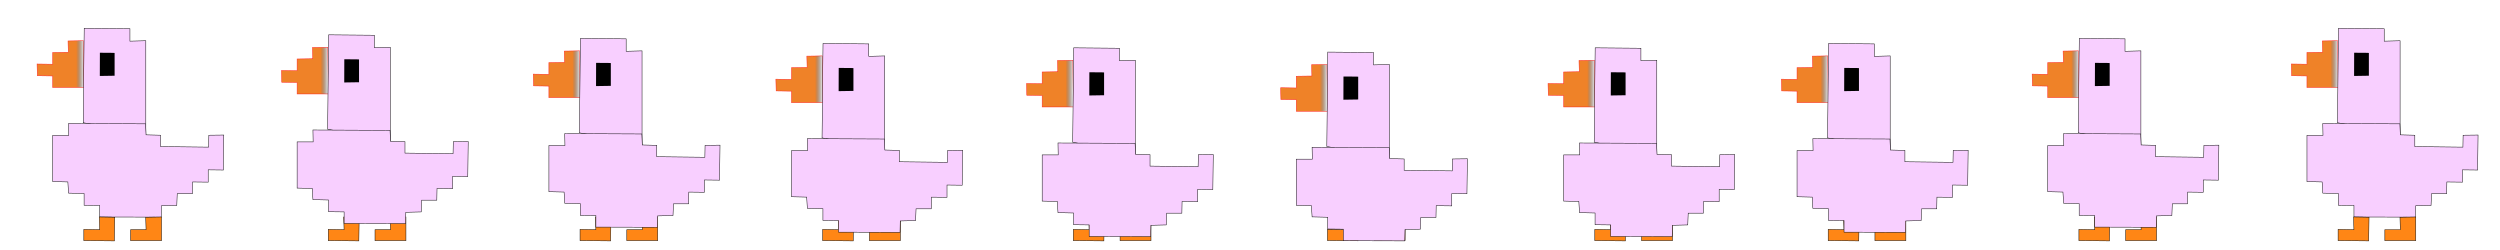<?xml version="1.0" encoding="UTF-8" standalone="no"?>
<!-- Created with Inkscape (http://www.inkscape.org/) -->

<svg
   width="800"
   height="80"
   viewBox="0 0 211.667 21.167"
   version="1.1"
   id="svg5"
   xml:space="preserve"
   inkscape:version="1.2.2 (b0a8486, 2022-12-01)"
   sodipodi:docname="гусь2.svg"
   inkscape:export-filename="гусь2.png"
   inkscape:export-xdpi="96"
   inkscape:export-ydpi="96"
   xmlns:inkscape="http://www.inkscape.org/namespaces/inkscape"
   xmlns:sodipodi="http://sodipodi.sourceforge.net/DTD/sodipodi-0.dtd"
   xmlns:xlink="http://www.w3.org/1999/xlink"
   xmlns="http://www.w3.org/2000/svg"
   xmlns:svg="http://www.w3.org/2000/svg"><sodipodi:namedview
     id="namedview7"
     pagecolor="#ffffff"
     bordercolor="#000000"
     borderopacity="0.25"
     inkscape:showpageshadow="2"
     inkscape:pageopacity="0.0"
     inkscape:pagecheckerboard="0"
     inkscape:deskcolor="#d1d1d1"
     inkscape:document-units="px"
     showgrid="true"
     inkscape:zoom="0.95354841"
     inkscape:cx="458.28821"
     inkscape:cy="-30.412719"
     inkscape:window-width="1440"
     inkscape:window-height="762"
     inkscape:window-x="0"
     inkscape:window-y="25"
     inkscape:window-maximized="0"
     inkscape:current-layer="layer1"><inkscape:grid
       type="xygrid"
       id="grid72"
       spacingx="21.167"
       spacingy="21.167" /></sodipodi:namedview><defs
     id="defs2"><linearGradient
       inkscape:collect="always"
       id="linearGradient9660"><stop
         style="stop-color:#ef8228;stop-opacity:1;"
         offset="0.829"
         id="stop9656" /><stop
         style="stop-color:#000000;stop-opacity:0;"
         offset="1"
         id="stop9658" /></linearGradient><linearGradient
       inkscape:collect="always"
       xlink:href="#linearGradient9660"
       id="linearGradient15629"
       gradientUnits="userSpaceOnUse"
       gradientTransform="matrix(0.161,0,0,0.138,183.845,-7.032)"
       x1="63.212"
       y1="90.187"
       x2="87.909"
       y2="90.187" /><linearGradient
       inkscape:collect="always"
       xlink:href="#linearGradient9660"
       id="linearGradient15814"
       gradientUnits="userSpaceOnUse"
       gradientTransform="matrix(0.161,0,0,0.138,56.564,-6.969)"
       x1="63.212"
       y1="90.187"
       x2="87.909"
       y2="90.187" /><linearGradient
       inkscape:collect="always"
       xlink:href="#linearGradient9660"
       id="linearGradient394"
       gradientUnits="userSpaceOnUse"
       gradientTransform="matrix(0.161,0,0,0.138,56.564,-6.969)"
       x1="63.212"
       y1="90.187"
       x2="87.909"
       y2="90.187" /><linearGradient
       inkscape:collect="always"
       xlink:href="#linearGradient9660"
       id="linearGradient426"
       gradientUnits="userSpaceOnUse"
       gradientTransform="matrix(0.161,0,0,0.138,56.564,-6.969)"
       x1="63.212"
       y1="90.187"
       x2="87.909"
       y2="90.187" /><linearGradient
       inkscape:collect="always"
       xlink:href="#linearGradient9660"
       id="linearGradient458"
       gradientUnits="userSpaceOnUse"
       gradientTransform="matrix(0.161,0,0,0.138,56.564,-6.969)"
       x1="63.212"
       y1="90.187"
       x2="87.909"
       y2="90.187" /><linearGradient
       inkscape:collect="always"
       xlink:href="#linearGradient9660"
       id="linearGradient490"
       gradientUnits="userSpaceOnUse"
       gradientTransform="matrix(0.161,0,0,0.138,56.564,-6.969)"
       x1="63.212"
       y1="90.187"
       x2="87.909"
       y2="90.187" /><linearGradient
       inkscape:collect="always"
       xlink:href="#linearGradient9660"
       id="linearGradient522"
       gradientUnits="userSpaceOnUse"
       gradientTransform="matrix(0.161,0,0,0.138,56.564,-6.969)"
       x1="63.212"
       y1="90.187"
       x2="87.909"
       y2="90.187" /><linearGradient
       inkscape:collect="always"
       xlink:href="#linearGradient9660"
       id="linearGradient505"
       gradientUnits="userSpaceOnUse"
       gradientTransform="matrix(0.161,0,0,0.138,56.564,-6.969)"
       x1="63.212"
       y1="90.187"
       x2="87.909"
       y2="90.187" /><linearGradient
       inkscape:collect="always"
       xlink:href="#linearGradient9660"
       id="linearGradient597"
       gradientUnits="userSpaceOnUse"
       gradientTransform="matrix(0.161,0,0,0.138,56.564,-6.969)"
       x1="63.212"
       y1="90.187"
       x2="87.909"
       y2="90.187" /><linearGradient
       inkscape:collect="always"
       xlink:href="#linearGradient9660"
       id="linearGradient668"
       gradientUnits="userSpaceOnUse"
       gradientTransform="matrix(0.161,0,0,0.138,56.564,-6.969)"
       x1="63.212"
       y1="90.187"
       x2="87.909"
       y2="90.187" /></defs><g
     inkscape:label="Слой 1"
     inkscape:groupmode="layer"
     id="layer1"><g
       id="g15643"
       transform="translate(0,-2.4443e-4)"><path
         style="display:inline;fill:url(#linearGradient15629);fill-opacity:1;stroke:#ff1c1c;stroke-width:0.039;stroke-opacity:1"
         d="m 197.921,3.447 0.047,3.96 h -2.645 v -0.975 l -1.299,-0.02 -0.024,-0.995 1.323,0.02 v -0.995 l 1.323,-0.02 -0.024,-0.955 z"
         id="path15359-3"
         inkscape:label="клюв" /><path
         style="display:inline;fill:#f8cfff;fill-opacity:1;stroke:#000000;stroke-width:0.039;stroke-opacity:1"
         d="m 197.991,2.398 3.873,0.035 v 1.052 l 1.345,-0.035 v 7.922 l -5.3,-0.982 z"
         id="path15361-2"
         inkscape:label="голова" /><path
         style="display:inline;fill:#f8cfff;fill-opacity:1;stroke:#000000;stroke-width:0.039;stroke-opacity:1"
         d="m 195.324,11.464 v 3.91 l 1.284,0.032 0.055,0.946 1.32,0.032 v 0.993 l 1.32,0.016 v 0.978 l 5.208,0.016 0.018,-0.962 1.302,-0.032 0.037,-0.993 h 1.284 l 0.018,-0.993 1.32,0.016 v -1.041 l 1.284,0.016 0.037,-2.964 -1.265,0.016 -0.018,1.009 -4.071,-0.047 v -0.962 l -1.229,-0.032 -0.037,-0.93 -6.528,-0.032 0.018,1.009 z"
         id="path15363-68"
         inkscape:label="тело" /><path
         style="fill:#ff8615;fill-opacity:1;stroke:#000000;stroke-width:0.039;stroke-opacity:1"
         d="m 199.27,18.37 0.029,1.076 -1.339,-0.025 v 0.951 l 2.59,0.025 0.029,-2.002 z"
         id="path15365-9"
         inkscape:label="нога1" /><path
         style="fill:#ff8615;fill-opacity:1;stroke:#000000;stroke-width:0.039;stroke-opacity:1"
         d="m 204.538,18.37 v 2.002 h -2.619 v -0.926 h 1.31 l -0.029,-1.051 z"
         id="path15367-14"
         inkscape:label="нога2" /><path
         style="display:inline;fill:#000000;fill-opacity:1;stroke-width:0.039"
         d="m 199.32,4.466 c 1.202,0 1.246,0.017 1.246,0.017 v 1.929 l -1.252,0.02 z"
         id="path15369-88"
         inkscape:label="глаз" /></g><g
       id="g15691-0"
       transform="translate(-63.583,-0.064)"><path
         style="display:inline;fill:url(#linearGradient15814);fill-opacity:1;stroke:#ff1c1c;stroke-width:0.039;stroke-opacity:1"
         d="m 70.64,3.511 0.047,3.96 h -2.645 V 6.496 l -1.299,-0.02 -0.024,-0.995 1.323,0.02 v -0.995 l 1.323,-0.02 -0.024,-0.955 z"
         id="path15359-7-0"
         inkscape:label="клюв" /><path
         style="display:inline;fill:#f8cfff;fill-opacity:1;stroke:#000000;stroke-width:0.039;stroke-opacity:1"
         d="m 70.71,2.461 3.873,0.035 v 1.052 l 1.345,-0.035 v 7.922 l -5.3,-0.982 z"
         id="path15361-5-6"
         inkscape:label="голова" /><path
         style="display:inline;fill:#f8cfff;fill-opacity:1;stroke:#000000;stroke-width:0.039;stroke-opacity:1"
         d="m 68.043,11.527 v 3.91 l 1.284,0.032 0.055,0.946 1.32,0.032 v 0.993 l 1.32,0.016 v 0.978 l 5.208,0.016 0.018,-0.962 1.302,-0.032 0.037,-0.993 h 1.284 l 0.018,-0.993 1.32,0.016 v -1.041 l 1.284,0.016 0.037,-2.964 -1.265,0.016 -0.018,1.009 -4.071,-0.047 V 11.512 l -1.229,-0.032 -0.037,-0.93 -6.528,-0.032 0.018,1.009 z"
         id="path15363-6-2"
         inkscape:label="тело" /><path
         style="fill:#ff8615;fill-opacity:1;stroke:#000000;stroke-width:0.039;stroke-opacity:1"
         d="m 71.989,18.434 0.029,1.076 -1.339,-0.025 v 0.951 l 2.59,0.025 0.029,-2.002 z"
         id="path15365-5-4"
         inkscape:label="нога1" /><path
         style="fill:#ff8615;fill-opacity:1;stroke:#000000;stroke-width:0.039;stroke-opacity:1"
         d="m 77.257,18.434 v 2.002 h -2.619 v -0.926 h 1.31 l -0.029,-1.051 z"
         id="path15367-3-7"
         inkscape:label="нога2" /><path
         style="display:inline;fill:#000000;fill-opacity:1;stroke-width:0.039"
         d="m 72.039,4.53 c 1.202,0 1.246,0.017 1.246,0.017 v 1.929 l -1.252,0.02 z"
         id="path15369-0-4"
         inkscape:label="глаз" /></g><g
       id="g15691"
       transform="translate(-42.888,-0.064)"><path
         style="fill:#ff8615;fill-opacity:1;stroke:#000000;stroke-width:0.039;stroke-opacity:1"
         d="m 71.989,18.434 0.029,1.076 -1.339,-0.025 v 0.951 l 2.59,0.025 0.029,-2.002 z"
         id="path15365-5"
         inkscape:label="нога1" /><path
         style="fill:#ff8615;fill-opacity:1;stroke:#000000;stroke-width:0.039;stroke-opacity:1"
         d="m 77.257,18.434 v 2.002 h -2.619 v -0.926 h 1.31 l -0.029,-1.051 z"
         id="path15367-3"
         inkscape:label="нога2" /><g
         id="g398"
         transform="translate(0,0.551)"><path
           style="display:inline;fill:url(#linearGradient394);fill-opacity:1;stroke:#ff1c1c;stroke-width:0.039;stroke-opacity:1"
           d="m 70.64,3.511 0.047,3.96 h -2.645 V 6.496 l -1.299,-0.02 -0.024,-0.995 1.323,0.02 v -0.995 l 1.323,-0.02 -0.024,-0.955 z"
           id="path15359-7"
           inkscape:label="клюв" /><path
           style="display:inline;fill:#f8cfff;fill-opacity:1;stroke:#000000;stroke-width:0.039;stroke-opacity:1"
           d="m 70.71,2.461 3.873,0.035 v 1.052 l 1.345,-0.035 v 7.922 l -5.3,-0.982 z"
           id="path15361-5"
           inkscape:label="голова" /><path
           style="display:inline;fill:#f8cfff;fill-opacity:1;stroke:#000000;stroke-width:0.039;stroke-opacity:1"
           d="m 68.043,11.527 v 3.91 l 1.284,0.032 0.055,0.946 1.32,0.032 v 0.993 l 1.32,0.016 v 0.978 l 5.208,0.016 0.018,-0.962 1.302,-0.032 0.037,-0.993 h 1.284 l 0.018,-0.993 1.32,0.016 v -1.041 l 1.284,0.016 0.037,-2.964 -1.265,0.016 -0.018,1.009 -4.071,-0.047 V 11.512 l -1.229,-0.032 -0.037,-0.93 -6.528,-0.032 0.018,1.009 z"
           id="path15363-6"
           inkscape:label="тело" /><path
           style="display:inline;fill:#000000;fill-opacity:1;stroke-width:0.039"
           d="m 72.039,4.53 c 1.202,0 1.246,0.017 1.246,0.017 v 1.929 l -1.252,0.02 z"
           id="path15369-0"
           inkscape:label="глаз" /></g></g><g
       id="g15691-5"
       transform="translate(-1.028,-0.064)"><path
         style="fill:#ff8615;fill-opacity:1;stroke:#000000;stroke-width:0.039;stroke-opacity:1"
         d="m 71.989,18.434 0.029,1.076 -1.339,-0.025 v 0.951 l 2.59,0.025 0.029,-2.002 z"
         id="path15365-5-3"
         inkscape:label="нога1" /><path
         style="fill:#ff8615;fill-opacity:1;stroke:#000000;stroke-width:0.039;stroke-opacity:1"
         d="m 77.257,18.434 v 2.002 h -2.619 v -0.926 h 1.31 l -0.029,-1.051 z"
         id="path15367-3-9"
         inkscape:label="нога2" /><g
         id="g410"
         transform="translate(0,1.285)"><path
           style="display:inline;fill:url(#linearGradient458);fill-opacity:1;stroke:#ff1c1c;stroke-width:0.039;stroke-opacity:1"
           d="m 70.64,3.511 0.047,3.96 h -2.645 V 6.496 l -1.299,-0.02 -0.024,-0.995 1.323,0.02 v -0.995 l 1.323,-0.02 -0.024,-0.955 z"
           id="path15359-7-7"
           inkscape:label="клюв" /><path
           style="display:inline;fill:#f8cfff;fill-opacity:1;stroke:#000000;stroke-width:0.039;stroke-opacity:1"
           d="m 70.71,2.461 3.873,0.035 v 1.052 l 1.345,-0.035 v 7.922 l -5.3,-0.982 z"
           id="path15361-5-62"
           inkscape:label="голова" /><path
           style="display:inline;fill:#f8cfff;fill-opacity:1;stroke:#000000;stroke-width:0.039;stroke-opacity:1"
           d="m 68.043,11.527 v 3.91 l 1.284,0.032 0.055,0.946 1.32,0.032 v 0.993 l 1.32,0.016 v 0.978 l 5.208,0.016 0.018,-0.962 1.302,-0.032 0.037,-0.993 h 1.284 l 0.018,-0.993 1.32,0.016 v -1.041 l 1.284,0.016 0.037,-2.964 -1.265,0.016 -0.018,1.009 -4.071,-0.047 V 11.512 l -1.229,-0.032 -0.037,-0.93 -6.528,-0.032 0.018,1.009 z"
           id="path15363-6-70"
           inkscape:label="тело" /><path
           style="display:inline;fill:#000000;fill-opacity:1;stroke-width:0.039"
           d="m 72.039,4.53 c 1.202,0 1.246,0.017 1.246,0.017 v 1.929 l -1.252,0.02 z"
           id="path15369-0-99"
           inkscape:label="глаз" /></g></g><g
       id="g15691-3"
       transform="translate(-21.569,-0.064)"><path
         style="fill:#ff8615;fill-opacity:1;stroke:#000000;stroke-width:0.039;stroke-opacity:1"
         d="m 71.989,18.434 0.029,1.076 -1.339,-0.025 v 0.951 l 2.59,0.025 0.029,-2.002 z"
         id="path15365-5-0"
         inkscape:label="нога1" /><path
         style="fill:#ff8615;fill-opacity:1;stroke:#000000;stroke-width:0.039;stroke-opacity:1"
         d="m 77.257,18.434 v 2.002 h -2.619 v -0.926 h 1.31 l -0.029,-1.051 z"
         id="path15367-3-3"
         inkscape:label="нога2" /><g
         id="g404"
         transform="translate(0,0.857)"><path
           style="display:inline;fill:url(#linearGradient426);fill-opacity:1;stroke:#ff1c1c;stroke-width:0.039;stroke-opacity:1"
           d="m 70.64,3.511 0.047,3.96 h -2.645 V 6.496 l -1.299,-0.02 -0.024,-0.995 1.323,0.02 v -0.995 l 1.323,-0.02 -0.024,-0.955 z"
           id="path15359-7-9"
           inkscape:label="клюв" /><path
           style="display:inline;fill:#f8cfff;fill-opacity:1;stroke:#000000;stroke-width:0.039;stroke-opacity:1"
           d="m 70.71,2.461 3.873,0.035 v 1.052 l 1.345,-0.035 v 7.922 l -5.3,-0.982 z"
           id="path15361-5-9"
           inkscape:label="голова" /><path
           style="display:inline;fill:#f8cfff;fill-opacity:1;stroke:#000000;stroke-width:0.039;stroke-opacity:1"
           d="m 68.043,11.527 v 3.91 l 1.284,0.032 0.055,0.946 1.32,0.032 v 0.993 l 1.32,0.016 v 0.978 l 5.208,0.016 0.018,-0.962 1.302,-0.032 0.037,-0.993 h 1.284 l 0.018,-0.993 1.32,0.016 v -1.041 l 1.284,0.016 0.037,-2.964 -1.265,0.016 -0.018,1.009 -4.071,-0.047 V 11.512 l -1.229,-0.032 -0.037,-0.93 -6.528,-0.032 0.018,1.009 z"
           id="path15363-6-7"
           inkscape:label="тело" /><path
           style="display:inline;fill:#000000;fill-opacity:1;stroke-width:0.039"
           d="m 72.039,4.53 c 1.202,0 1.246,0.017 1.246,0.017 v 1.929 l -1.252,0.02 z"
           id="path15369-0-9"
           inkscape:label="глаз" /></g></g><g
       id="g438"
       transform="translate(0,0.105)"><g
         id="g15691-2"
         transform="translate(20.194,-0.169)"><path
           style="fill:#ff8615;fill-opacity:1;stroke:#000000;stroke-width:0.039;stroke-opacity:1"
           d="m 71.989,18.434 0.029,1.076 -1.339,-0.025 v 0.951 l 2.59,0.025 0.029,-2.002 z"
           id="path15365-5-8"
           inkscape:label="нога1" /><path
           style="fill:#ff8615;fill-opacity:1;stroke:#000000;stroke-width:0.039;stroke-opacity:1"
           d="m 77.257,18.434 v 2.002 h -2.619 v -0.926 h 1.31 l -0.029,-1.051 z"
           id="path15367-3-1"
           inkscape:label="нога2" /><g
           id="g416"
           transform="translate(0,1.652)"><path
             style="display:inline;fill:url(#linearGradient490);fill-opacity:1;stroke:#ff1c1c;stroke-width:0.039;stroke-opacity:1"
             d="m 70.64,3.511 0.047,3.96 h -2.645 V 6.496 l -1.299,-0.02 -0.024,-0.995 1.323,0.02 v -0.995 l 1.323,-0.02 -0.024,-0.955 z"
             id="path15359-7-3"
             inkscape:label="клюв" /><path
             style="display:inline;fill:#f8cfff;fill-opacity:1;stroke:#000000;stroke-width:0.039;stroke-opacity:1"
             d="m 70.71,2.461 3.873,0.035 v 1.052 l 1.345,-0.035 v 7.922 l -5.3,-0.982 z"
             id="path15361-5-65"
             inkscape:label="голова" /><path
             style="display:inline;fill:#f8cfff;fill-opacity:1;stroke:#000000;stroke-width:0.039;stroke-opacity:1"
             d="m 68.043,11.527 v 3.91 l 1.284,0.032 0.055,0.946 1.32,0.032 v 0.993 l 1.32,0.016 v 0.978 l 5.208,0.016 0.018,-0.962 1.302,-0.032 0.037,-0.993 h 1.284 l 0.018,-0.993 1.32,0.016 v -1.041 l 1.284,0.016 0.037,-2.964 -1.265,0.016 -0.018,1.009 -4.071,-0.047 V 11.512 l -1.229,-0.032 -0.037,-0.93 -6.528,-0.032 0.018,1.009 z"
             id="path15363-6-5"
             inkscape:label="тело" /><path
             style="display:inline;fill:#000000;fill-opacity:1;stroke-width:0.039"
             d="m 72.039,4.53 c 1.202,0 1.246,0.017 1.246,0.017 v 1.929 l -1.252,0.02 z"
             id="path15369-0-47"
             inkscape:label="глаз" /></g></g></g><g
       id="g15691-8"
       transform="translate(41.709,-0.072)"><path
         style="fill:#ff8615;fill-opacity:1;stroke:#000000;stroke-width:0.039;stroke-opacity:1"
         d="m 71.989,18.434 0.029,1.076 -1.339,-0.025 v 0.951 l 2.59,0.025 0.029,-2.002 z"
         id="path15365-5-46"
         inkscape:label="нога1" /><path
         style="fill:#ff8615;fill-opacity:1;stroke:#000000;stroke-width:0.039;stroke-opacity:1"
         d="m 77.257,18.434 v 2.002 h -2.619 v -0.926 h 1.31 l -0.029,-1.051 z"
         id="path15367-3-0"
         inkscape:label="нога2" /><g
         id="g422"
         transform="translate(0,2.019)"><path
           style="display:inline;fill:url(#linearGradient522);fill-opacity:1;stroke:#ff1c1c;stroke-width:0.039;stroke-opacity:1"
           d="m 70.64,3.511 0.047,3.96 h -2.645 V 6.496 l -1.299,-0.02 -0.024,-0.995 1.323,0.02 v -0.995 l 1.323,-0.02 -0.024,-0.955 z"
           id="path15359-7-4"
           inkscape:label="клюв" /><path
           style="display:inline;fill:#f8cfff;fill-opacity:1;stroke:#000000;stroke-width:0.039;stroke-opacity:1"
           d="m 70.71,2.461 3.873,0.035 v 1.052 l 1.345,-0.035 v 7.922 l -5.3,-0.982 z"
           id="path15361-5-8"
           inkscape:label="голова" /><path
           style="display:inline;fill:#f8cfff;fill-opacity:1;stroke:#000000;stroke-width:0.039;stroke-opacity:1"
           d="m 68.043,11.527 v 3.91 l 1.284,0.032 0.055,0.946 1.32,0.032 v 0.993 l 1.32,0.016 v 0.978 l 5.208,0.016 0.018,-0.962 1.302,-0.032 0.037,-0.993 h 1.284 l 0.018,-0.993 1.32,0.016 v -1.041 l 1.284,0.016 0.037,-2.964 -1.265,0.016 -0.018,1.009 -4.071,-0.047 V 11.512 l -1.229,-0.032 -0.037,-0.93 -6.528,-0.032 0.018,1.009 z"
           id="path15363-6-0"
           inkscape:label="тело" /><path
           style="display:inline;fill:#000000;fill-opacity:1;stroke-width:0.039"
           d="m 72.039,4.53 c 1.202,0 1.246,0.017 1.246,0.017 v 1.929 l -1.252,0.02 z"
           id="path15369-0-3"
           inkscape:label="глаз" /></g></g><g
       id="g438-0"
       transform="translate(44.154,0.105)"><g
         id="g15691-2-2"
         transform="translate(20.194,-0.169)"><path
           style="fill:#ff8615;fill-opacity:1;stroke:#000000;stroke-width:0.039;stroke-opacity:1"
           d="m 71.989,18.434 0.029,1.076 -1.339,-0.025 v 0.951 l 2.59,0.025 0.029,-2.002 z"
           id="path15365-5-8-4"
           inkscape:label="нога1" /><path
           style="fill:#ff8615;fill-opacity:1;stroke:#000000;stroke-width:0.039;stroke-opacity:1"
           d="m 77.257,18.434 v 2.002 h -2.619 v -0.926 h 1.31 l -0.029,-1.051 z"
           id="path15367-3-1-8"
           inkscape:label="нога2" /><g
           id="g416-3"
           transform="translate(0,1.652)"><path
             style="display:inline;fill:url(#linearGradient505);fill-opacity:1;stroke:#ff1c1c;stroke-width:0.039;stroke-opacity:1"
             d="m 70.64,3.511 0.047,3.96 h -2.645 V 6.496 l -1.299,-0.02 -0.024,-0.995 1.323,0.02 v -0.995 l 1.323,-0.02 -0.024,-0.955 z"
             id="path15359-7-3-9"
             inkscape:label="клюв" /><path
             style="display:inline;fill:#f8cfff;fill-opacity:1;stroke:#000000;stroke-width:0.039;stroke-opacity:1"
             d="m 70.71,2.461 3.873,0.035 v 1.052 l 1.345,-0.035 v 7.922 l -5.3,-0.982 z"
             id="path15361-5-65-0"
             inkscape:label="голова" /><path
             style="display:inline;fill:#f8cfff;fill-opacity:1;stroke:#000000;stroke-width:0.039;stroke-opacity:1"
             d="m 68.043,11.527 v 3.91 l 1.284,0.032 0.055,0.946 1.32,0.032 v 0.993 l 1.32,0.016 v 0.978 l 5.208,0.016 0.018,-0.962 1.302,-0.032 0.037,-0.993 h 1.284 l 0.018,-0.993 1.32,0.016 v -1.041 l 1.284,0.016 0.037,-2.964 -1.265,0.016 -0.018,1.009 -4.071,-0.047 V 11.512 l -1.229,-0.032 -0.037,-0.93 -6.528,-0.032 0.018,1.009 z"
             id="path15363-6-5-5"
             inkscape:label="тело" /><path
             style="display:inline;fill:#000000;fill-opacity:1;stroke-width:0.039"
             d="m 72.039,4.53 c 1.202,0 1.246,0.017 1.246,0.017 v 1.929 l -1.252,0.02 z"
             id="path15369-0-47-2"
             inkscape:label="глаз" /></g></g></g><g
       id="g15691-3-2"
       transform="translate(105.336,-0.064)"><path
         style="fill:#ff8615;fill-opacity:1;stroke:#000000;stroke-width:0.039;stroke-opacity:1"
         d="m 71.989,18.434 0.029,1.076 -1.339,-0.025 v 0.951 l 2.59,0.025 0.029,-2.002 z"
         id="path15365-5-0-3"
         inkscape:label="нога1" /><path
         style="fill:#ff8615;fill-opacity:1;stroke:#000000;stroke-width:0.039;stroke-opacity:1"
         d="m 77.257,18.434 v 2.002 h -2.619 v -0.926 h 1.31 l -0.029,-1.051 z"
         id="path15367-3-3-9"
         inkscape:label="нога2" /><g
         id="g404-9"
         transform="translate(0,0.857)"><path
           style="display:inline;fill:url(#linearGradient597);fill-opacity:1;stroke:#ff1c1c;stroke-width:0.039;stroke-opacity:1"
           d="m 70.64,3.511 0.047,3.96 h -2.645 V 6.496 l -1.299,-0.02 -0.024,-0.995 1.323,0.02 v -0.995 l 1.323,-0.02 -0.024,-0.955 z"
           id="path15359-7-9-7"
           inkscape:label="клюв" /><path
           style="display:inline;fill:#f8cfff;fill-opacity:1;stroke:#000000;stroke-width:0.039;stroke-opacity:1"
           d="m 70.71,2.461 3.873,0.035 v 1.052 l 1.345,-0.035 v 7.922 l -5.3,-0.982 z"
           id="path15361-5-9-0"
           inkscape:label="голова" /><path
           style="display:inline;fill:#f8cfff;fill-opacity:1;stroke:#000000;stroke-width:0.039;stroke-opacity:1"
           d="m 68.043,11.527 v 3.91 l 1.284,0.032 0.055,0.946 1.32,0.032 v 0.993 l 1.32,0.016 v 0.978 l 5.208,0.016 0.018,-0.962 1.302,-0.032 0.037,-0.993 h 1.284 l 0.018,-0.993 1.32,0.016 v -1.041 l 1.284,0.016 0.037,-2.964 -1.265,0.016 -0.018,1.009 -4.071,-0.047 V 11.512 l -1.229,-0.032 -0.037,-0.93 -6.528,-0.032 0.018,1.009 z"
           id="path15363-6-7-3"
           inkscape:label="тело" /><path
           style="display:inline;fill:#000000;fill-opacity:1;stroke-width:0.039"
           d="m 72.039,4.53 c 1.202,0 1.246,0.017 1.246,0.017 v 1.929 l -1.252,0.02 z"
           id="path15369-0-9-9"
           inkscape:label="глаз" /></g></g><g
       id="g15691-5-5"
       transform="translate(84.108,-0.064)"><path
         style="fill:#ff8615;fill-opacity:1;stroke:#000000;stroke-width:0.039;stroke-opacity:1"
         d="m 71.989,18.434 0.029,1.076 -1.339,-0.025 v 0.951 l 2.59,0.025 0.029,-2.002 z"
         id="path15365-5-3-7"
         inkscape:label="нога1" /><path
         style="fill:#ff8615;fill-opacity:1;stroke:#000000;stroke-width:0.039;stroke-opacity:1"
         d="m 77.257,18.434 v 2.002 h -2.619 v -0.926 h 1.31 l -0.029,-1.051 z"
         id="path15367-3-9-6"
         inkscape:label="нога2" /><g
         id="g410-2"
         transform="translate(0,1.285)"><path
           style="display:inline;fill:url(#linearGradient668);fill-opacity:1;stroke:#ff1c1c;stroke-width:0.039;stroke-opacity:1"
           d="m 70.64,3.511 0.047,3.96 h -2.645 V 6.496 l -1.299,-0.02 -0.024,-0.995 1.323,0.02 v -0.995 l 1.323,-0.02 -0.024,-0.955 z"
           id="path15359-7-7-7"
           inkscape:label="клюв" /><path
           style="display:inline;fill:#f8cfff;fill-opacity:1;stroke:#000000;stroke-width:0.039;stroke-opacity:1"
           d="m 70.71,2.461 3.873,0.035 v 1.052 l 1.345,-0.035 v 7.922 l -5.3,-0.982 z"
           id="path15361-5-62-0"
           inkscape:label="голова" /><path
           style="display:inline;fill:#f8cfff;fill-opacity:1;stroke:#000000;stroke-width:0.039;stroke-opacity:1"
           d="m 68.043,11.527 v 3.91 l 1.284,0.032 0.055,0.946 1.32,0.032 v 0.993 l 1.32,0.016 v 0.978 l 5.208,0.016 0.018,-0.962 1.302,-0.032 0.037,-0.993 h 1.284 l 0.018,-0.993 1.32,0.016 v -1.041 l 1.284,0.016 0.037,-2.964 -1.265,0.016 -0.018,1.009 -4.071,-0.047 V 11.512 l -1.229,-0.032 -0.037,-0.93 -6.528,-0.032 0.018,1.009 z"
           id="path15363-6-70-3"
           inkscape:label="тело" /><path
           style="display:inline;fill:#000000;fill-opacity:1;stroke-width:0.039"
           d="m 72.039,4.53 c 1.202,0 1.246,0.017 1.246,0.017 v 1.929 l -1.252,0.02 z"
           id="path15369-0-99-9"
           inkscape:label="глаз" /></g></g></g></svg>
